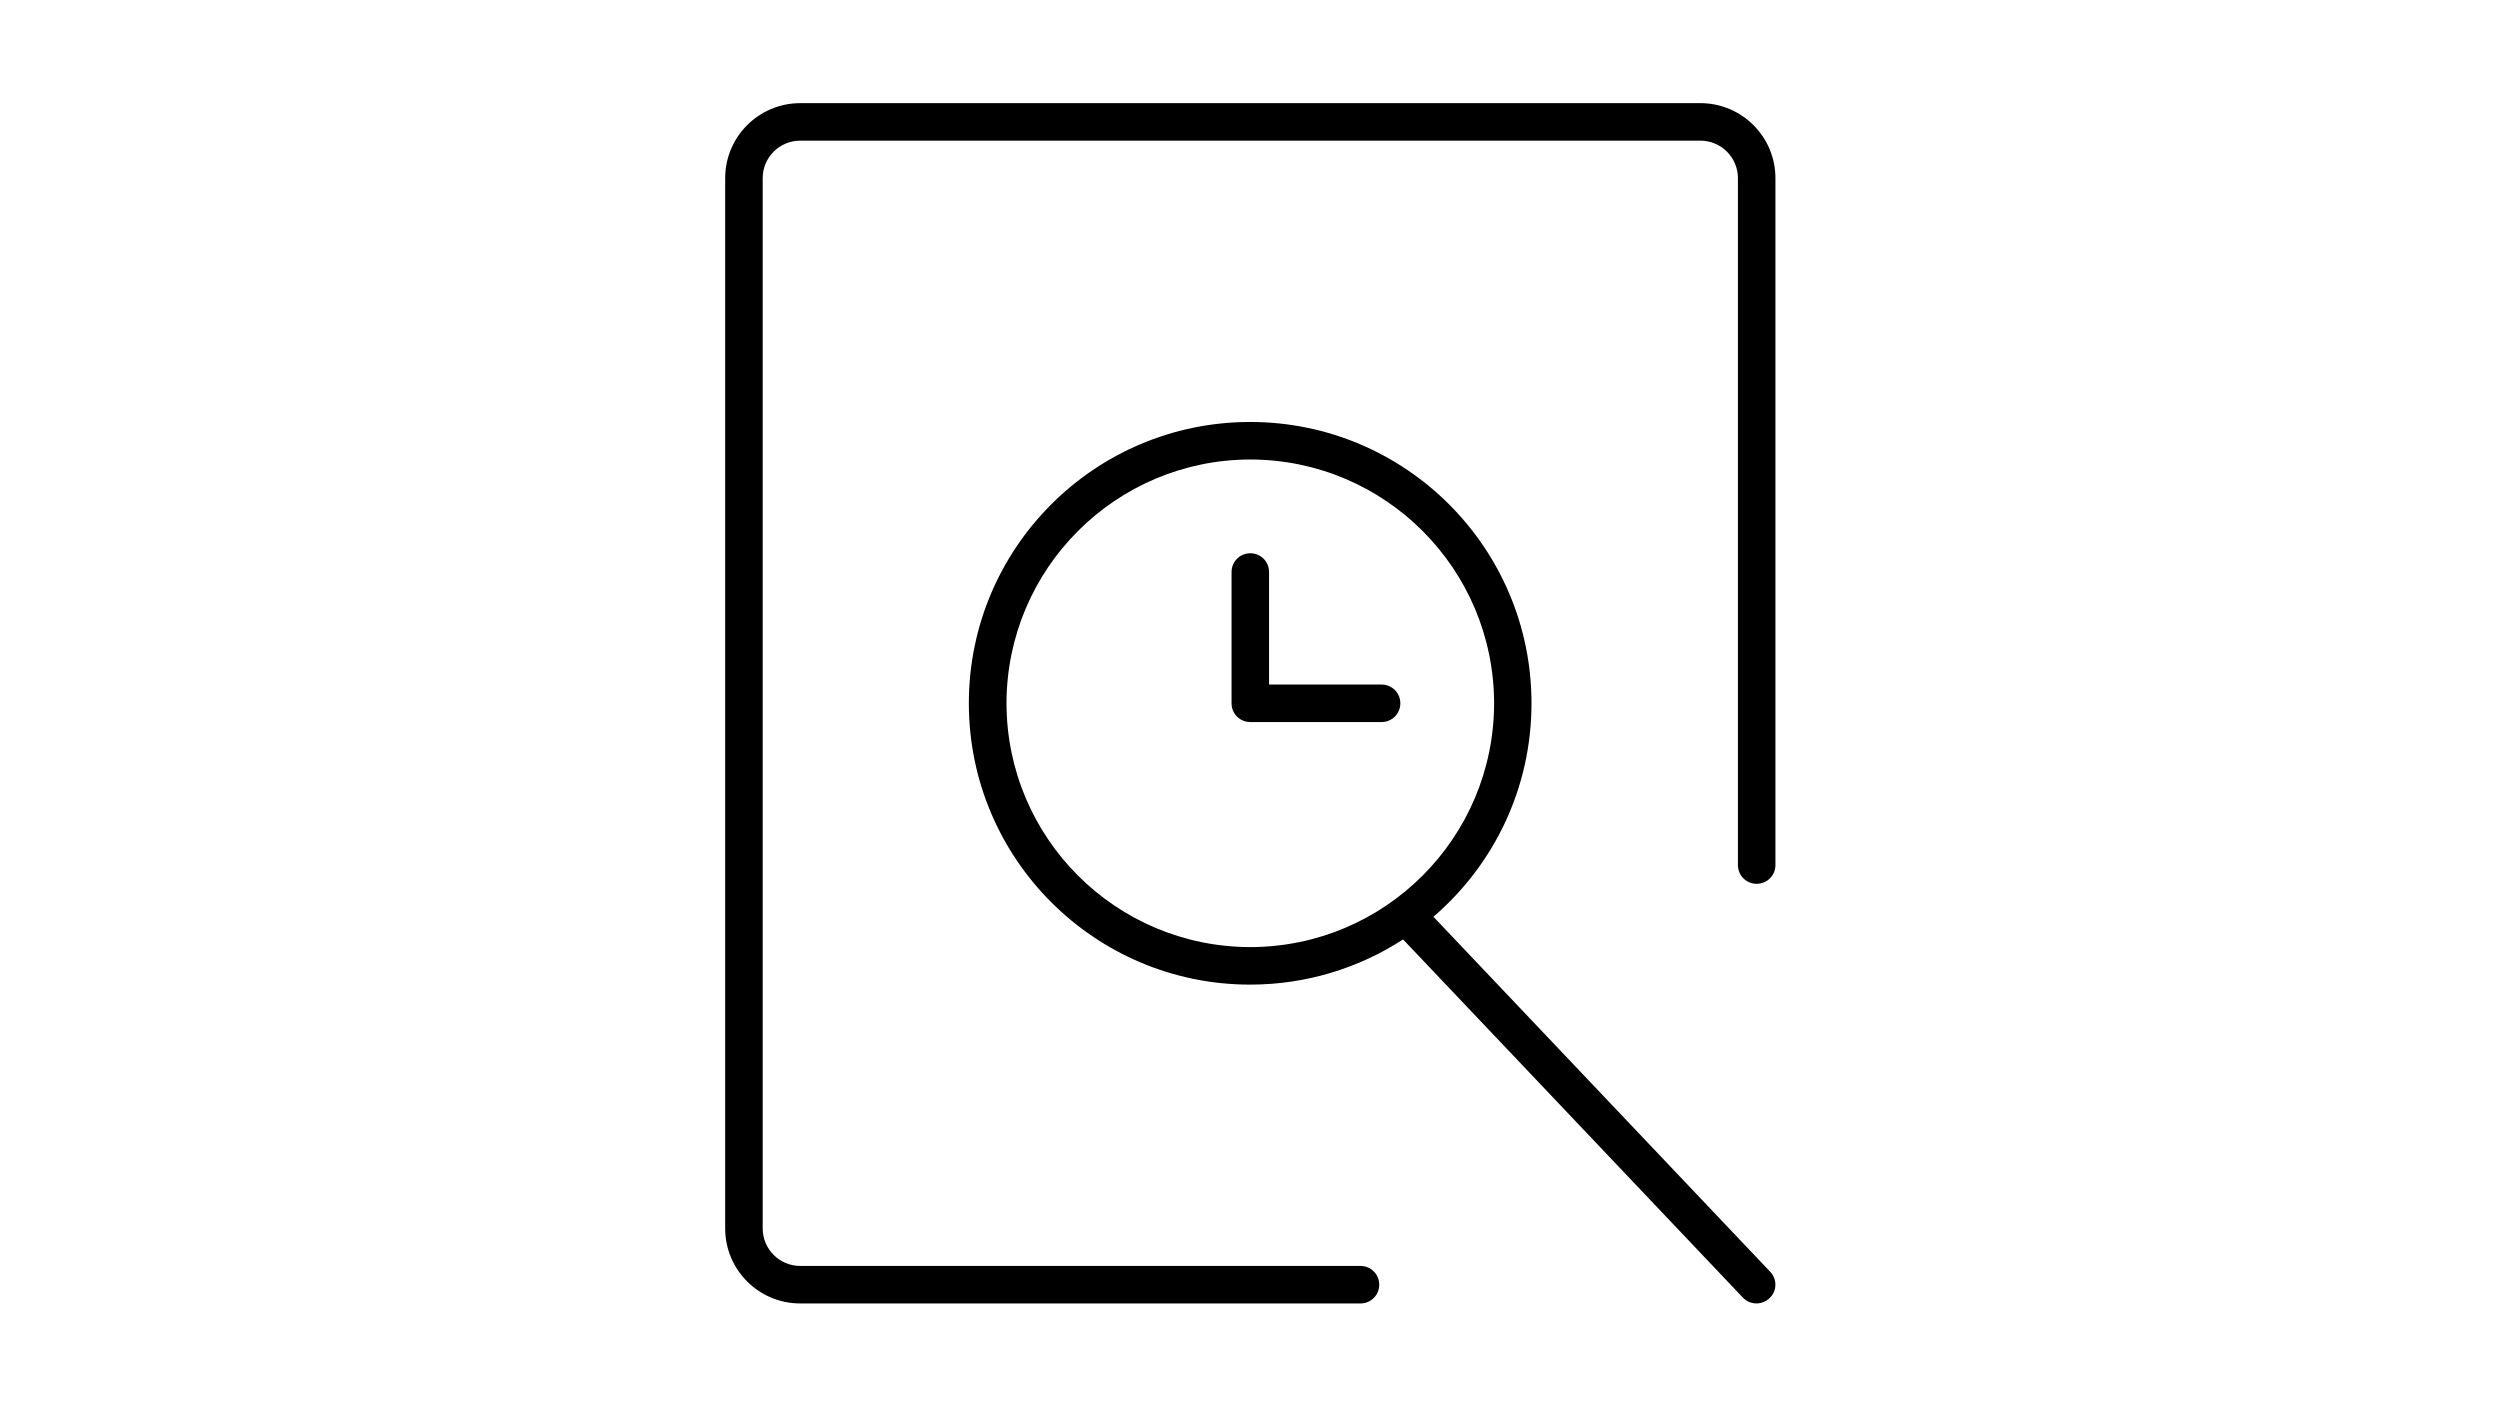 <?xml version="1.0" standalone="no"?><!DOCTYPE svg PUBLIC "-//W3C//DTD SVG 1.1//EN" "http://www.w3.org/Graphics/SVG/1.1/DTD/svg11.dtd"><svg t="1619744607259" class="icon" viewBox="0 0 1820 1024" version="1.1" xmlns="http://www.w3.org/2000/svg" p-id="14279" xmlns:xlink="http://www.w3.org/1999/xlink" width="355.469" height="200"><defs><style type="text/css"></style></defs><path d="M990.436 921.6H582.542c-15.076 0-27.307-12.231-27.307-27.307V129.707c0-15.076 12.231-27.307 27.307-27.307h655.36c15.076 0 27.307 12.231 27.307 27.307v500.053c0 7.585 6.068 13.653 13.653 13.653s13.653-6.068 13.653-13.653V129.707c0-30.151-24.462-54.613-54.613-54.613H582.542c-30.151 0-54.613 24.462-54.613 54.613v764.587c0 30.151 24.462 54.613 54.613 54.613h407.893c7.585 0 13.653-6.068 13.653-13.653s-6.068-13.653-13.653-13.653z" p-id="14280"></path><path d="M1005.796 498.347h-81.92v-81.92c0-7.585-6.068-13.653-13.653-13.653s-13.653 6.068-13.653 13.653V512c0 7.585 6.068 13.653 13.653 13.653h95.573c7.585 0 13.653-6.068 13.653-13.653s-6.068-13.653-13.653-13.653z" p-id="14281"></path><path d="M1288.723 925.867l-245.191-258.465c43.71-37.547 71.396-93.203 71.396-155.401 0-113.114-91.686-204.8-204.8-204.8s-204.8 91.686-204.8 204.8 91.686 204.8 204.8 204.8c41.055 0 79.265-12.136 111.313-32.901l247.372 260.741c5.215 5.499 13.843 5.689 19.342 0.474 5.594-5.12 5.784-13.748 0.569-19.247zM732.729 512c0.19-98.039 79.455-177.304 177.493-177.493 98.039 0.19 177.304 79.455 177.493 177.493-0.19 98.039-79.455 177.304-177.493 177.493-98.039-0.19-177.304-79.455-177.493-177.493z" p-id="14282"></path></svg>